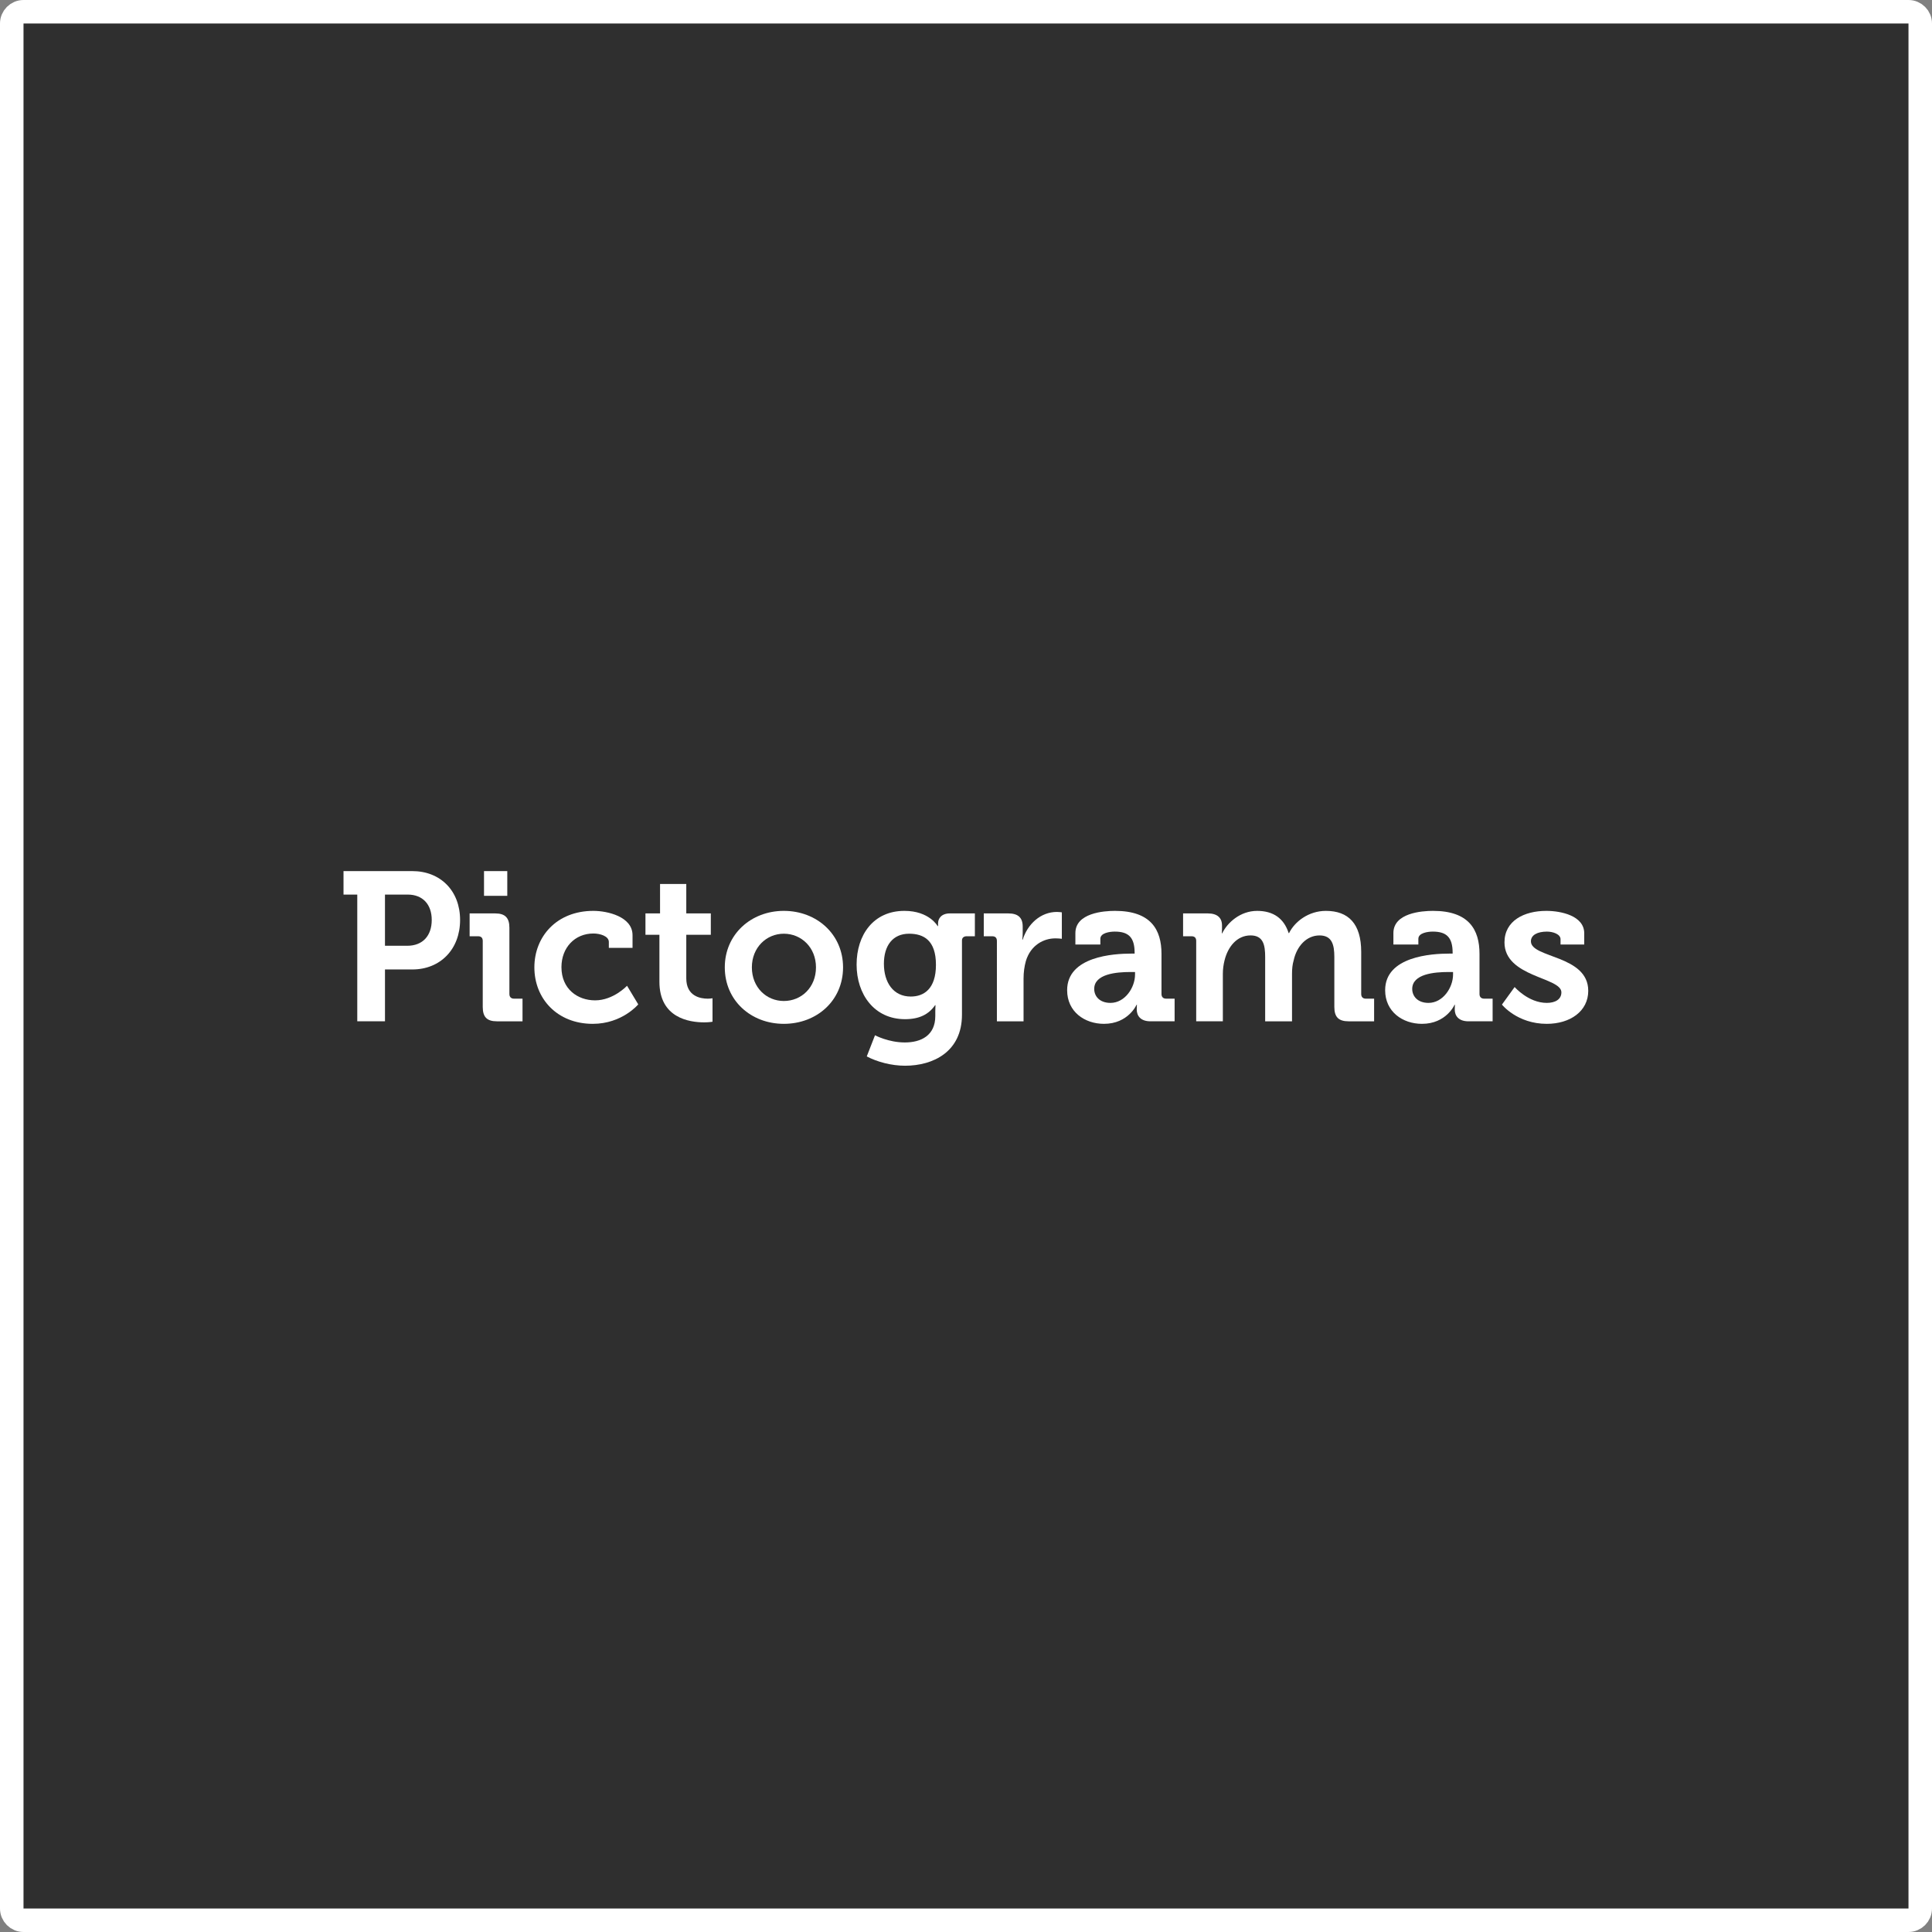 <?xml version="1.0" encoding="iso-8859-1"?>
<!-- Generator: Adobe Illustrator 16.0.0, SVG Export Plug-In . SVG Version: 6.00 Build 0)  -->
<!DOCTYPE svg PUBLIC "-//W3C//DTD SVG 1.1//EN" "http://www.w3.org/Graphics/SVG/1.1/DTD/svg11.dtd">
<svg version="1.1" id="Camada_1" xmlns="http://www.w3.org/2000/svg" xmlns:xlink="http://www.w3.org/1999/xlink" x="0px" y="0px"
	 width="328.725px" height="328.724px" viewBox="0 0 328.725 328.724" style="enable-background:new 0 0 328.725 328.724;"
	 xml:space="preserve">
<rect x="0" y="0" width="328.725" height="328.724" fill="#808080" stroke="none"/>
<g>
	<g>
		<g>
			<path style="fill:#2F2F2F;" d="M326.725,324.724c0,1.101-0.9,2-2,2H4c-1.1,0-2-0.899-2-2V4c0-1.1,0.9-2,2-2h320.725
				c1.1,0,2,0.9,2,2V324.724z"/>
			<path style="fill:none;stroke:#FFFFFF;stroke-width:4;stroke-miterlimit:10;" d="M326.725,324.724c0,1.101-0.9,2-2,2H4
				c-1.1,0-2-0.899-2-2V4c0-1.1,0.9-2,2-2h320.725c1.1,0,2,0.9,2,2V324.724z"/>
		</g>
	</g>
</g>
<g>
	<path style="fill:#FFFFFF;" d="M60.789,152.21h-2.34v-3.995h11.699c4.788,0,8.135,3.348,8.135,8.314
		c0,4.968-3.347,8.423-8.135,8.423h-4.644v8.819h-4.715V152.21z M69.284,160.921c2.664,0,4.175-1.728,4.175-4.392
		c0-2.627-1.512-4.319-4.104-4.319h-3.852v8.711H69.284z"/>
	<path style="fill:#FFFFFF;" d="M82.138,160.094c0-0.54-0.288-0.792-0.792-0.792h-1.44v-3.887h4.355
		c1.692,0,2.412,0.756,2.412,2.447v11.267c0,0.504,0.288,0.792,0.792,0.792h1.44v3.852h-4.355c-1.692,0-2.412-0.72-2.412-2.448
		V160.094z M82.354,148.215h3.959v4.211h-3.959V148.215z"/>
	<path style="fill:#FFFFFF;" d="M100.965,154.982c2.375,0,6.659,0.972,6.659,4.139v2.16h-4.032v-1.008
		c0-1.008-1.512-1.44-2.627-1.44c-3.168,0-5.436,2.412-5.436,5.724c0,3.743,2.771,5.651,5.723,5.651
		c3.132,0,5.436-2.484,5.436-2.484l1.908,3.168c0,0-2.736,3.312-7.739,3.312c-6.047,0-9.935-4.283-9.935-9.61
		C90.922,159.41,94.666,154.982,100.965,154.982z"/>
	<path style="fill:#FFFFFF;" d="M112.198,159.05h-2.375v-3.635h2.483v-5.004h4.463v5.004h4.176v3.635h-4.176v7.415
		c0,3.024,2.376,3.456,3.636,3.456c0.504,0,0.828-0.072,0.828-0.072v3.996c0,0-0.576,0.107-1.404,0.107
		c-2.556,0-7.631-0.756-7.631-6.911V159.05z"/>
	<path style="fill:#FFFFFF;" d="M133.365,154.982c5.615,0,10.079,3.996,10.079,9.611c0,5.651-4.463,9.61-10.079,9.61
		c-5.58,0-10.043-3.959-10.043-9.61C123.322,158.978,127.786,154.982,133.365,154.982z M133.365,170.316
		c2.987,0,5.471-2.303,5.471-5.723c0-3.384-2.484-5.724-5.471-5.724c-2.952,0-5.436,2.34-5.436,5.724
		C127.93,168.013,130.414,170.316,133.365,170.316z"/>
	<path style="fill:#FFFFFF;" d="M153.885,154.982c4.248,0,5.651,2.591,5.651,2.591h0.072c0,0,0-0.216,0-0.468
		c0-0.828,0.576-1.691,2.016-1.691h4.248v3.887h-1.404c-0.468,0-0.792,0.252-0.792,0.72v12.634c0,6.3-4.896,8.676-9.683,8.676
		c-2.304,0-4.751-0.648-6.516-1.584l1.404-3.6c0,0,2.268,1.224,5.075,1.224c2.771,0,5.183-1.188,5.183-4.499v-0.864
		c0-0.433,0.036-0.972,0.036-0.972h-0.072c-1.08,1.548-2.664,2.375-5.111,2.375c-5.255,0-8.243-4.247-8.243-9.286
		C145.75,159.086,148.594,154.982,153.885,154.982z M159.249,164.161c0-4.175-2.088-5.292-4.572-5.292
		c-2.771,0-4.283,2.016-4.283,5.111c0,3.204,1.62,5.579,4.571,5.579C157.161,169.56,159.249,168.3,159.249,164.161z"/>
	<path style="fill:#FFFFFF;" d="M169.619,160.094c0-0.54-0.288-0.792-0.792-0.792h-1.44v-3.887h4.175
		c1.62,0,2.448,0.684,2.448,2.231v1.08c0,0.684-0.072,1.151-0.072,1.151h0.072c0.828-2.627,3.024-4.715,5.832-4.715
		c0.396,0,0.828,0.072,0.828,0.072v4.5c0,0-0.468-0.072-1.116-0.072c-1.944,0-4.175,1.116-5.003,3.852
		c-0.252,0.9-0.396,1.908-0.396,2.988v7.271h-4.535V160.094z"/>
	<path style="fill:#FFFFFF;" d="M192.477,162.253h0.576v-0.144c0-2.627-1.044-3.6-3.384-3.6c-0.828,0-2.447,0.216-2.447,1.224v0.972
		h-4.248v-1.943c0-3.42,4.823-3.78,6.731-3.78c6.119,0,7.919,3.204,7.919,7.307v6.839c0,0.504,0.288,0.792,0.792,0.792h1.44v3.852
		h-4.104c-1.692,0-2.34-0.936-2.34-2.016c0-0.468,0.036-0.792,0.036-0.792h-0.072c0,0-1.404,3.239-5.543,3.239
		c-3.276,0-6.263-2.052-6.263-5.723C181.57,162.721,189.489,162.253,192.477,162.253z M188.949,170.64
		c2.448,0,4.175-2.592,4.175-4.823v-0.432h-0.792c-2.376,0-6.155,0.323-6.155,2.88C186.178,169.489,187.078,170.64,188.949,170.64z"
		/>
	<path style="fill:#FFFFFF;" d="M203.531,160.094c0-0.54-0.288-0.792-0.792-0.792h-1.44v-3.887h4.211
		c1.62,0,2.412,0.756,2.412,2.052v0.54c0,0.396-0.036,0.792-0.036,0.792h0.072c0.864-1.8,3.06-3.815,5.939-3.815
		c2.771,0,4.571,1.295,5.363,3.78h0.072c0.972-1.98,3.348-3.78,6.263-3.78c3.815,0,6.011,2.16,6.011,6.983v7.163
		c0,0.504,0.288,0.792,0.792,0.792h1.404v3.852h-4.319c-1.728,0-2.448-0.72-2.448-2.448v-8.494c0-2.088-0.396-3.672-2.52-3.672
		c-2.268,0-3.888,1.908-4.392,4.212c-0.216,0.72-0.288,1.476-0.288,2.339v8.063h-4.571V162.83c0-1.98-0.288-3.672-2.484-3.672
		c-2.304,0-3.852,1.908-4.427,4.248c-0.18,0.72-0.288,1.476-0.288,2.303v8.063h-4.535V160.094z"/>
	<path style="fill:#FFFFFF;" d="M246.586,162.253h0.576v-0.144c0-2.627-1.044-3.6-3.384-3.6c-0.828,0-2.447,0.216-2.447,1.224v0.972
		h-4.248v-1.943c0-3.42,4.823-3.78,6.731-3.78c6.119,0,7.919,3.204,7.919,7.307v6.839c0,0.504,0.288,0.792,0.792,0.792h1.44v3.852
		h-4.104c-1.692,0-2.34-0.936-2.34-2.016c0-0.468,0.036-0.792,0.036-0.792h-0.072c0,0-1.404,3.239-5.543,3.239
		c-3.276,0-6.263-2.052-6.263-5.723C235.679,162.721,243.598,162.253,246.586,162.253z M243.058,170.64
		c2.448,0,4.175-2.592,4.175-4.823v-0.432h-0.792c-2.376,0-6.155,0.323-6.155,2.88C240.287,169.489,241.187,170.64,243.058,170.64z"
		/>
	<path style="fill:#FFFFFF;" d="M257.711,167.941c0,0,2.34,2.699,5.471,2.699c1.404,0,2.484-0.576,2.484-1.8
		c0-2.591-9.683-2.556-9.683-8.495c0-3.671,3.312-5.363,7.127-5.363c2.483,0,6.443,0.828,6.443,3.815v1.908h-4.032v-0.9
		c0-0.864-1.296-1.296-2.304-1.296c-1.62,0-2.736,0.576-2.736,1.656c0,2.88,9.755,2.304,9.755,8.423c0,3.456-3.06,5.615-7.055,5.615
		c-5.039,0-7.631-3.275-7.631-3.275L257.711,167.941z"/>
</g>
</svg>
